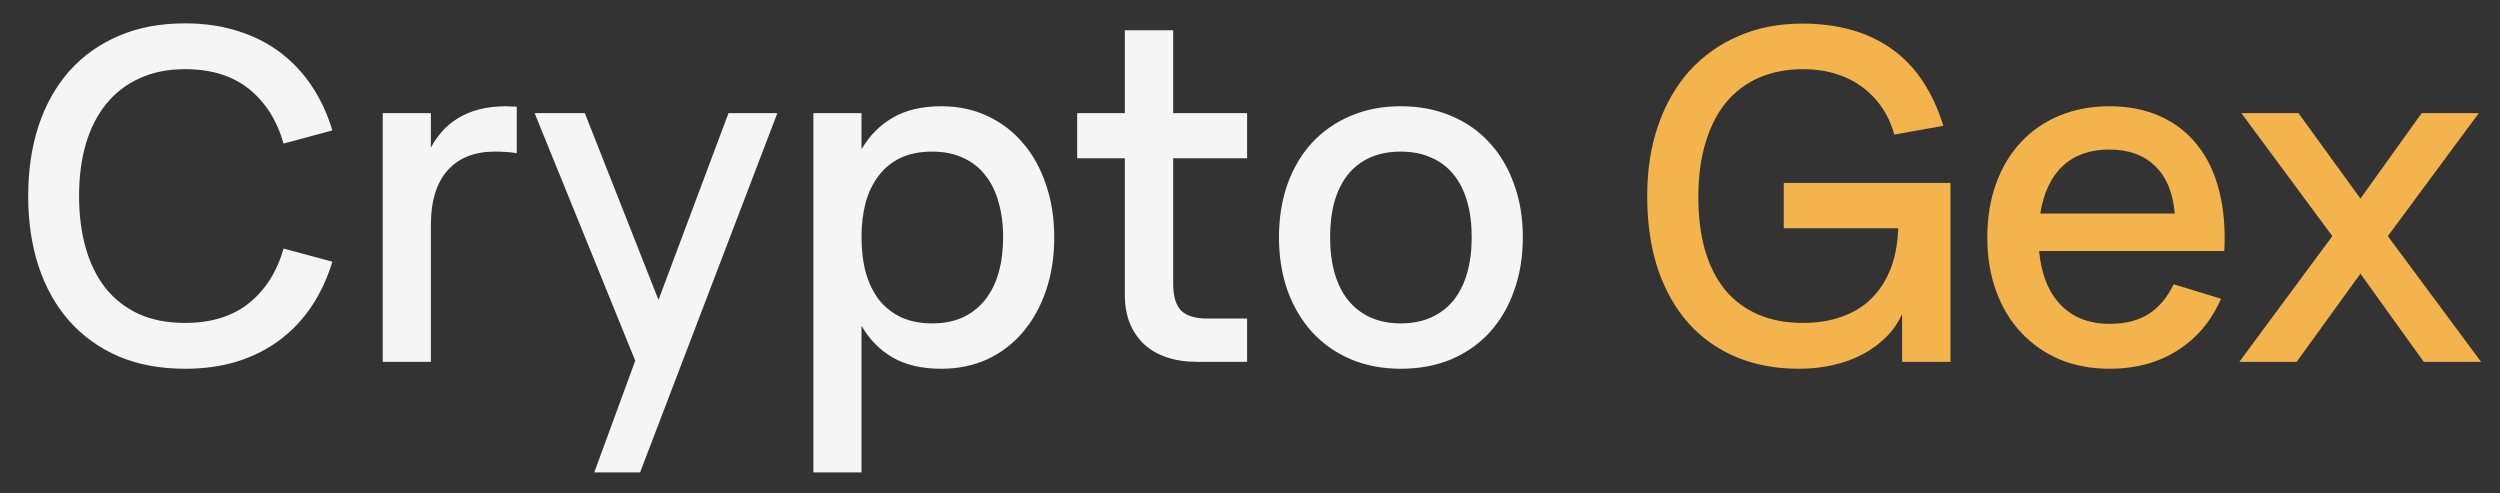 <svg width="76" height="15" viewBox="0 0 76 15" fill="none" xmlns="http://www.w3.org/2000/svg">
    <rect x="0" y="0" width="76" height="15" fill="#333333" stroke="none"/>
    <path d="M5.624 11.21C4.868 11.21 4.193 11.084 3.601 10.832C3.013 10.575 2.513 10.216 2.103 9.754C1.697 9.292 1.386 8.739 1.172 8.095C0.962 7.451 0.857 6.739 0.857 5.96C0.857 5.181 0.962 4.469 1.172 3.825C1.386 3.181 1.697 2.628 2.103 2.166C2.513 1.704 3.013 1.347 3.601 1.095C4.193 0.838 4.868 0.71 5.624 0.71C6.207 0.71 6.739 0.787 7.22 0.941C7.705 1.09 8.137 1.307 8.515 1.592C8.893 1.877 9.215 2.22 9.481 2.621C9.747 3.018 9.954 3.466 10.104 3.965L8.62 4.364C8.419 3.659 8.069 3.106 7.57 2.705C7.07 2.304 6.422 2.103 5.624 2.103C5.101 2.103 4.639 2.196 4.238 2.383C3.836 2.565 3.498 2.826 3.223 3.167C2.952 3.503 2.747 3.909 2.607 4.385C2.471 4.856 2.404 5.381 2.404 5.96C2.404 6.539 2.471 7.066 2.607 7.542C2.742 8.013 2.943 8.419 3.209 8.76C3.479 9.096 3.815 9.357 4.217 9.544C4.618 9.726 5.087 9.817 5.624 9.817C6.422 9.817 7.07 9.616 7.57 9.215C8.069 8.814 8.419 8.261 8.62 7.556L10.104 7.955C9.954 8.45 9.747 8.898 9.481 9.299C9.215 9.7 8.893 10.043 8.515 10.328C8.137 10.613 7.705 10.832 7.22 10.986C6.739 11.135 6.207 11.21 5.624 11.21ZM15.71 4.658C15.533 4.625 15.306 4.609 15.031 4.609C14.732 4.609 14.464 4.656 14.226 4.749C13.988 4.842 13.785 4.982 13.617 5.169C13.449 5.351 13.321 5.582 13.232 5.862C13.143 6.142 13.099 6.469 13.099 6.842V11H11.636V3.44H13.099V4.483C13.192 4.31 13.304 4.149 13.435 4C13.57 3.846 13.729 3.713 13.911 3.601C14.098 3.484 14.312 3.393 14.555 3.328C14.802 3.263 15.08 3.23 15.388 3.23C15.439 3.23 15.493 3.232 15.549 3.237C15.605 3.237 15.659 3.239 15.71 3.244V4.658ZM18.066 14.36L19.311 10.965L16.253 3.44H17.779L20.018 9.117L22.146 3.44H23.631L19.459 14.36H18.066ZM24.727 14.36V3.44H26.19V4.539C26.428 4.128 26.743 3.809 27.135 3.58C27.532 3.347 28.026 3.23 28.619 3.23C29.128 3.23 29.592 3.328 30.012 3.524C30.437 3.72 30.798 3.995 31.097 4.35C31.4 4.7 31.634 5.12 31.797 5.61C31.965 6.095 32.049 6.63 32.049 7.213C32.049 7.806 31.965 8.347 31.797 8.837C31.629 9.327 31.393 9.749 31.09 10.104C30.791 10.454 30.432 10.727 30.012 10.923C29.592 11.114 29.128 11.21 28.619 11.21C28.026 11.21 27.532 11.096 27.135 10.867C26.738 10.634 26.423 10.312 26.19 9.901V14.36H24.727ZM28.339 9.831C28.698 9.831 29.013 9.768 29.284 9.642C29.555 9.511 29.779 9.332 29.956 9.103C30.138 8.87 30.273 8.594 30.362 8.277C30.451 7.955 30.495 7.6 30.495 7.213C30.495 6.816 30.448 6.459 30.355 6.142C30.266 5.82 30.131 5.547 29.949 5.323C29.772 5.094 29.548 4.919 29.277 4.798C29.011 4.672 28.698 4.609 28.339 4.609C27.97 4.609 27.651 4.672 27.38 4.798C27.114 4.924 26.892 5.104 26.715 5.337C26.538 5.566 26.405 5.839 26.316 6.156C26.232 6.473 26.19 6.826 26.19 7.213C26.19 7.61 26.234 7.971 26.323 8.298C26.416 8.62 26.552 8.895 26.729 9.124C26.911 9.348 27.135 9.523 27.401 9.649C27.672 9.77 27.984 9.831 28.339 9.831ZM32.746 3.44H34.195V0.92H35.665V3.44H37.912V4.812H35.665V8.627C35.665 9.005 35.745 9.276 35.903 9.439C36.067 9.602 36.335 9.684 36.708 9.684H37.912V11H36.386C36.046 11 35.738 10.953 35.462 10.86C35.192 10.767 34.963 10.634 34.776 10.461C34.59 10.284 34.445 10.069 34.342 9.817C34.244 9.565 34.195 9.278 34.195 8.956V4.812H32.746V3.44ZM42.584 11.21C42.02 11.21 41.509 11.112 41.051 10.916C40.599 10.72 40.211 10.447 39.889 10.097C39.567 9.742 39.318 9.32 39.14 8.83C38.968 8.34 38.881 7.801 38.881 7.213C38.881 6.625 38.968 6.086 39.14 5.596C39.318 5.106 39.567 4.686 39.889 4.336C40.216 3.986 40.606 3.715 41.058 3.524C41.516 3.328 42.024 3.23 42.584 3.23C43.149 3.23 43.66 3.328 44.117 3.524C44.575 3.715 44.964 3.988 45.286 4.343C45.608 4.693 45.856 5.113 46.028 5.603C46.206 6.088 46.294 6.625 46.294 7.213C46.294 7.806 46.206 8.347 46.028 8.837C45.856 9.327 45.608 9.749 45.286 10.104C44.964 10.454 44.575 10.727 44.117 10.923C43.66 11.114 43.149 11.21 42.584 11.21ZM42.584 9.831C42.934 9.831 43.242 9.77 43.508 9.649C43.779 9.528 44.005 9.355 44.187 9.131C44.369 8.902 44.507 8.627 44.6 8.305C44.694 7.978 44.74 7.614 44.74 7.213C44.74 6.807 44.694 6.443 44.6 6.121C44.507 5.799 44.369 5.526 44.187 5.302C44.005 5.078 43.779 4.908 43.508 4.791C43.242 4.67 42.934 4.609 42.584 4.609C42.23 4.609 41.917 4.67 41.646 4.791C41.38 4.912 41.156 5.085 40.974 5.309C40.797 5.533 40.662 5.806 40.568 6.128C40.48 6.45 40.435 6.812 40.435 7.213C40.435 7.619 40.482 7.985 40.575 8.312C40.669 8.634 40.806 8.907 40.988 9.131C41.17 9.355 41.394 9.528 41.66 9.649C41.931 9.77 42.239 9.831 42.584 9.831Z" fill="#F5F5F5"/>
    <path d="M57.824 9.544C57.708 9.805 57.547 10.039 57.341 10.244C57.136 10.449 56.898 10.624 56.627 10.769C56.357 10.914 56.056 11.023 55.724 11.098C55.398 11.173 55.048 11.21 54.674 11.21C53.979 11.21 53.347 11.091 52.777 10.853C52.213 10.615 51.73 10.272 51.328 9.824C50.927 9.371 50.617 8.821 50.397 8.172C50.183 7.523 50.075 6.786 50.075 5.96C50.075 5.167 50.187 4.448 50.411 3.804C50.635 3.16 50.953 2.609 51.363 2.152C51.779 1.695 52.276 1.342 52.854 1.095C53.433 0.843 54.075 0.717 54.779 0.717C55.876 0.717 56.786 0.974 57.509 1.487C58.233 2 58.755 2.78 59.077 3.825L57.586 4.091C57.498 3.774 57.367 3.491 57.194 3.244C57.022 2.997 56.816 2.789 56.578 2.621C56.345 2.453 56.079 2.325 55.78 2.236C55.486 2.147 55.167 2.103 54.821 2.103C54.317 2.103 53.867 2.189 53.47 2.362C53.078 2.535 52.745 2.787 52.469 3.118C52.199 3.449 51.991 3.858 51.846 4.343C51.702 4.824 51.629 5.372 51.629 5.988C51.629 6.59 51.697 7.129 51.832 7.605C51.972 8.081 52.175 8.482 52.441 8.809C52.712 9.136 53.046 9.385 53.442 9.558C53.839 9.731 54.294 9.817 54.807 9.817C55.246 9.817 55.64 9.754 55.99 9.628C56.345 9.502 56.646 9.318 56.893 9.075C57.141 8.828 57.334 8.527 57.474 8.172C57.614 7.813 57.691 7.402 57.705 6.94H54.226V5.561H59.294V11H57.824V9.544ZM64.132 9.845C64.612 9.845 65.009 9.745 65.322 9.544C65.639 9.339 65.891 9.038 66.078 8.641L67.519 9.082C67.221 9.763 66.778 10.288 66.189 10.657C65.606 11.026 64.92 11.21 64.132 11.21C63.572 11.21 63.063 11.114 62.605 10.923C62.153 10.727 61.763 10.454 61.437 10.104C61.11 9.754 60.858 9.334 60.681 8.844C60.503 8.354 60.414 7.813 60.414 7.22C60.414 6.618 60.503 6.072 60.681 5.582C60.858 5.092 61.11 4.672 61.437 4.322C61.763 3.972 62.153 3.704 62.605 3.517C63.063 3.326 63.567 3.23 64.118 3.23C64.706 3.23 65.226 3.333 65.678 3.538C66.131 3.743 66.507 4.037 66.805 4.42C67.109 4.798 67.328 5.26 67.463 5.806C67.603 6.347 67.655 6.956 67.618 7.633H61.989C62.055 8.338 62.274 8.884 62.648 9.271C63.021 9.654 63.516 9.845 64.132 9.845ZM66.112 6.492C66.061 5.867 65.863 5.386 65.517 5.05C65.172 4.714 64.706 4.546 64.118 4.546C63.534 4.546 63.063 4.714 62.703 5.05C62.349 5.386 62.123 5.867 62.025 6.492H66.112ZM68.075 11L70.903 7.178L68.138 3.44H69.874L71.757 6.037L73.619 3.44H75.355L72.59 7.178L75.425 11H73.682L71.757 8.319L69.818 11H68.075Z" fill="#F4B44D"/>
</svg>
